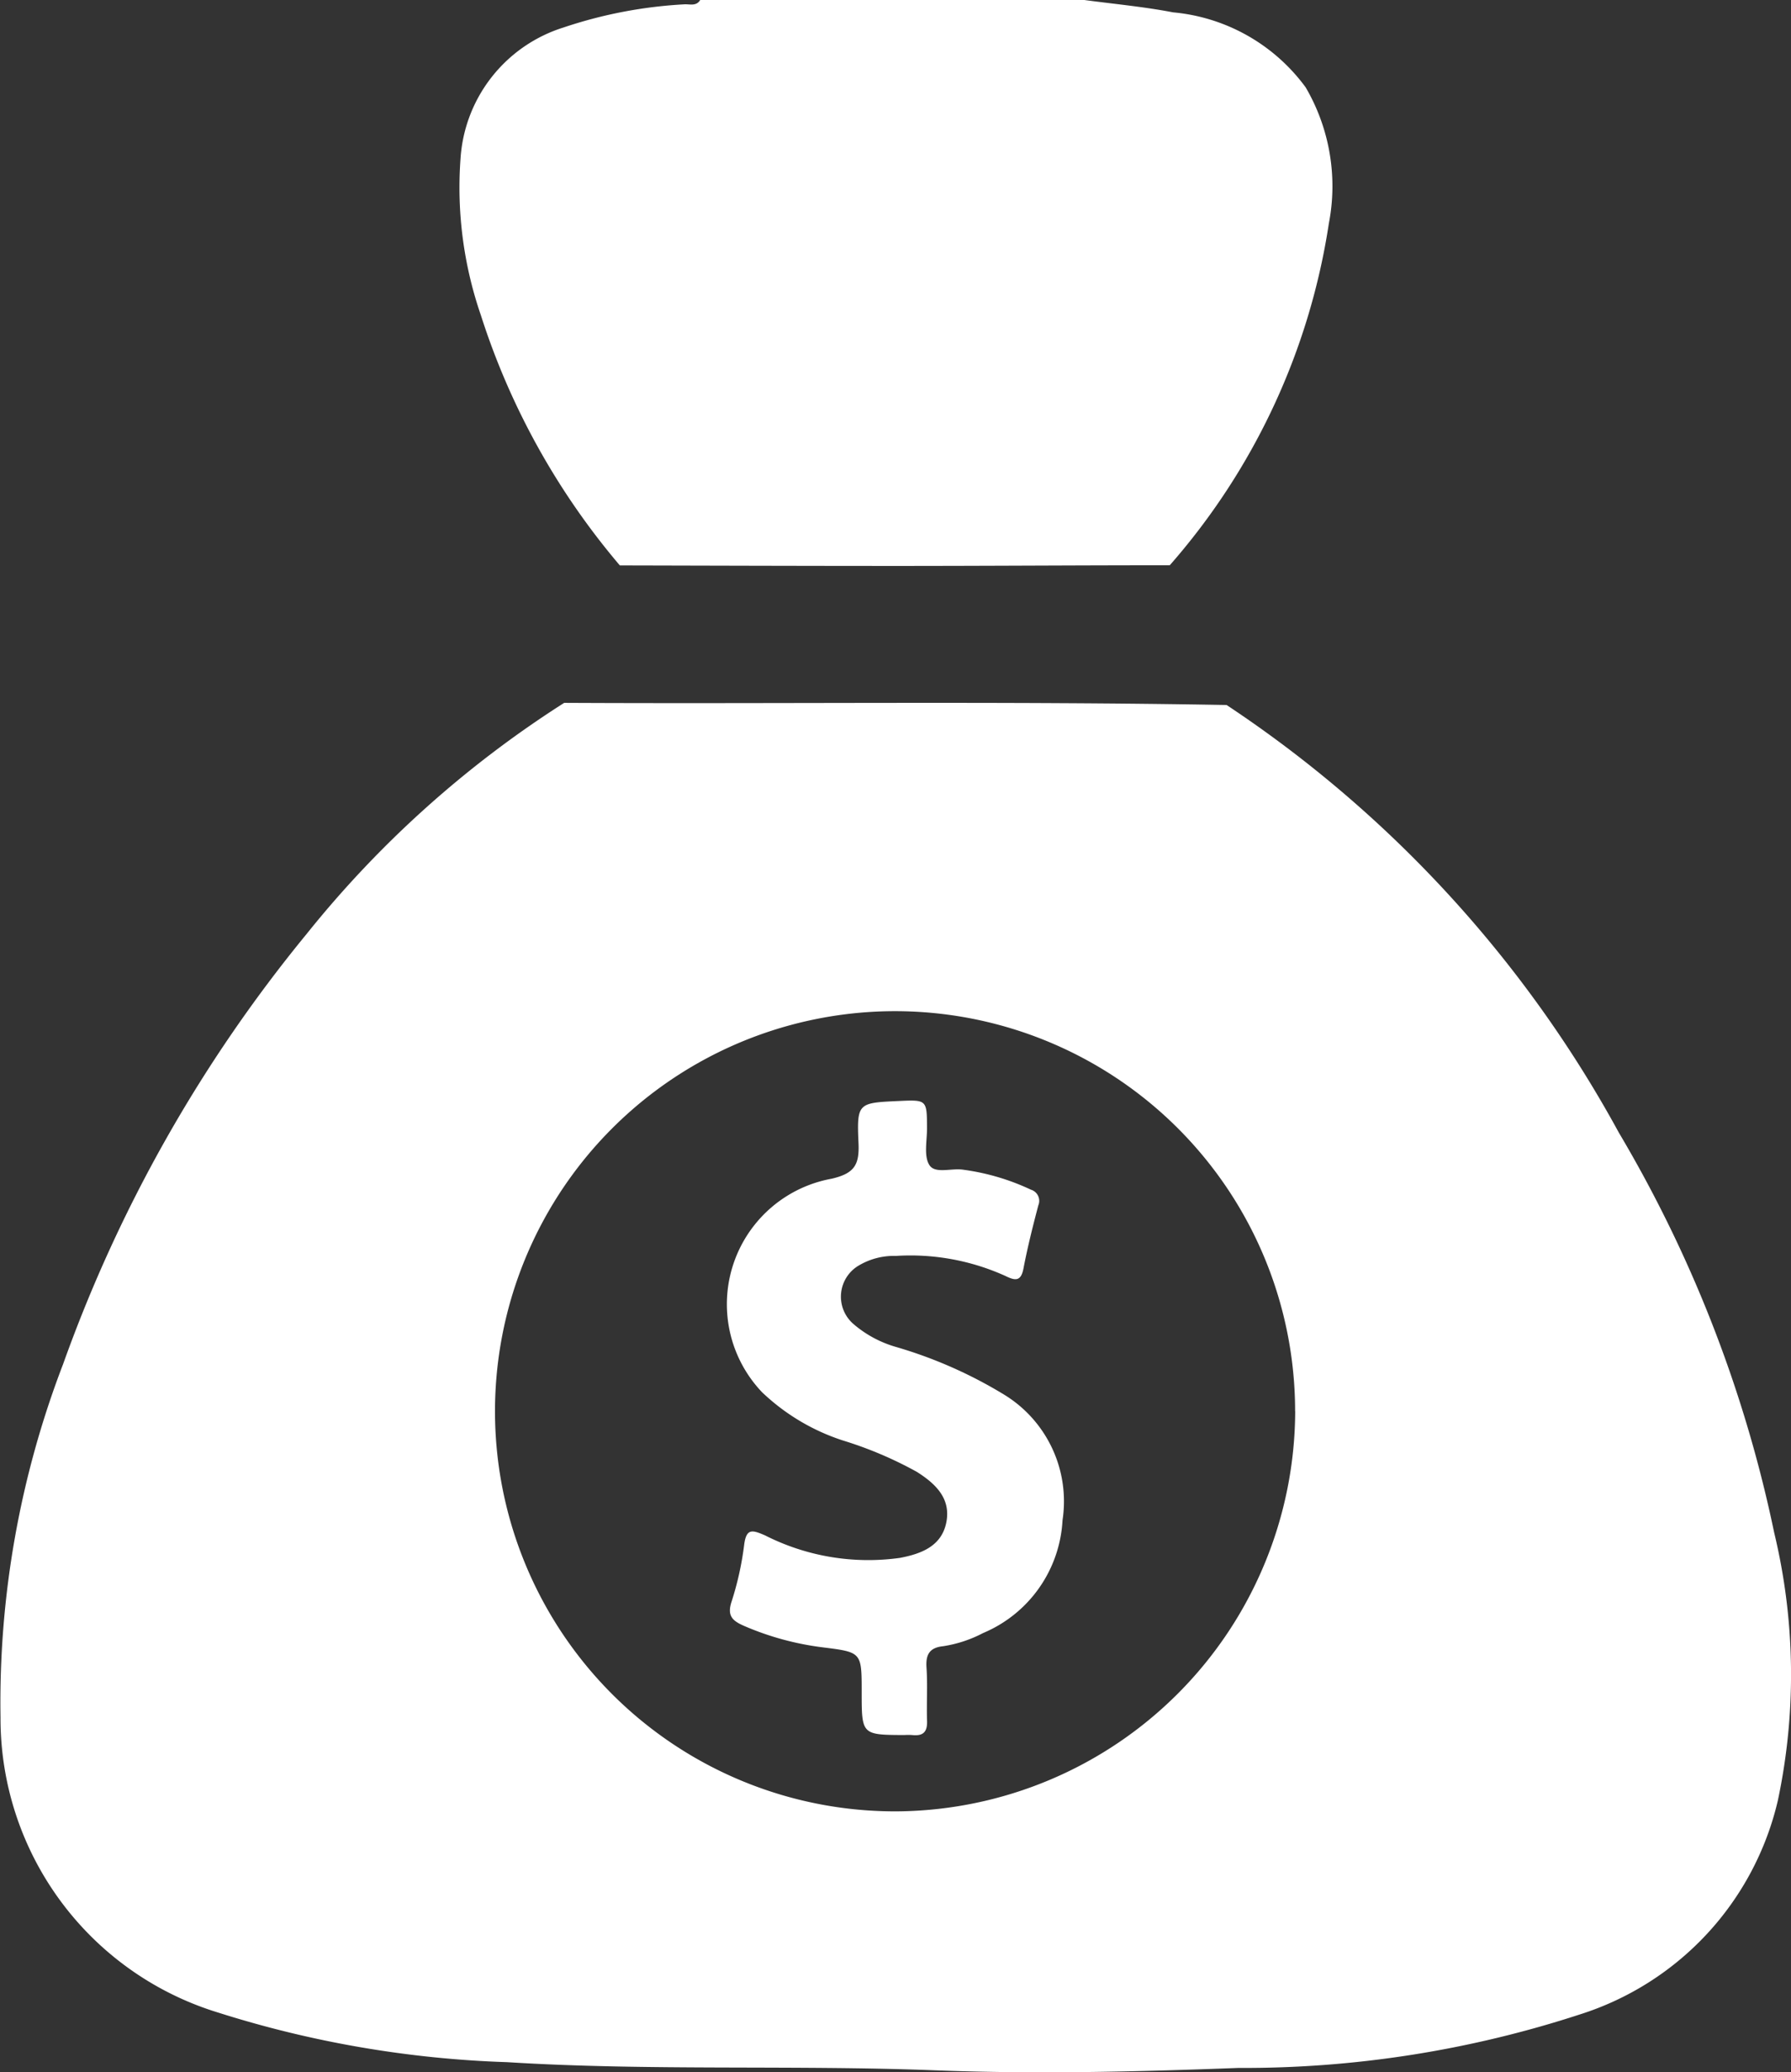 <svg xmlns="http://www.w3.org/2000/svg" width="24.202" height="28" viewBox="0 0 24.202 28">
  <rect x="0" y="0" width="24.202" height="28" fill="#333333" stroke="none"/>
  <g id="Grupo_1422" data-name="Grupo 1422" transform="translate(-273.264 -883.876)">
    <path id="Caminho_1717" data-name="Caminho 1717" d="M423.5,891.516a9.85,9.85,0,0,1-1.878-3.381,5.3,5.3,0,0,1-.275-2.115,1.991,1.991,0,0,1,1.393-1.773,6.15,6.15,0,0,1,1.624-.312c.075-.007.167.032.222-.059h5.191c.4.054.8.09,1.2.167a2.5,2.5,0,0,1,1.791,1.014,2.648,2.648,0,0,1,.313,1.838,9.065,9.065,0,0,1-2.15,4.619c-1.234,0-2.468.009-3.7.009S424.746,891.519,423.5,891.516Z" transform="translate(-141.86)" fill="#fff"/>
    <path id="Caminho_1718" data-name="Caminho 1718" d="M289.839,1110.447a16.282,16.282,0,0,1,5.3,5.777,17.646,17.646,0,0,1,2.1,5.407,8.2,8.2,0,0,1,.049,3.62,3.98,3.98,0,0,1-2.678,2.89,14.633,14.633,0,0,1-4.614.722c-1.365.052-2.732.085-4.1.032-1.927-.074-3.855.01-5.78-.11a14.445,14.445,0,0,1-3.91-.672,4.155,4.155,0,0,1-2.935-3.984,12.759,12.759,0,0,1,.846-4.777,19.493,19.493,0,0,1,3.291-5.812,14.312,14.312,0,0,1,3.48-3.122C283.87,1110.433,286.855,1110.394,289.839,1110.447Zm.926,9.543a5.406,5.406,0,1,0-5.372,5.406A5.423,5.423,0,0,0,290.766,1119.99Z" transform="translate(0 -217.045)" fill="#fff"/>
    <path id="Caminho_1719" data-name="Caminho 1719" d="M509.341,1246.605c0-.533,0-.535-.518-.6a3.884,3.884,0,0,1-1.074-.292c-.152-.067-.229-.133-.167-.324a4.181,4.181,0,0,0,.171-.77c.029-.23.113-.2.28-.129a3.082,3.082,0,0,0,1.826.305c.289-.055.563-.159.626-.481s-.145-.521-.4-.682a5.233,5.233,0,0,0-1-.424,2.862,2.862,0,0,1-1.091-.652,1.724,1.724,0,0,1,.94-2.884c.313-.072.377-.192.364-.481-.024-.543-.007-.544.539-.569.386-.018.385-.018.387.367,0,.172-.046.379.033.5s.3.035.462.062a3.113,3.113,0,0,1,.909.269.158.158,0,0,1,.1.212c-.074.281-.145.563-.2.849-.033.181-.112.17-.242.106a3.112,3.112,0,0,0-1.483-.272.929.929,0,0,0-.495.126.488.488,0,0,0-.083.79,1.53,1.53,0,0,0,.566.31,6.062,6.062,0,0,1,1.489.657,1.69,1.69,0,0,1,.775,1.689,1.754,1.754,0,0,1-1.074,1.524,1.722,1.722,0,0,1-.541.178c-.182.019-.236.113-.223.291.016.235,0,.473.007.709.008.159-.052.216-.2.2a.834.834,0,0,0-.109,0C509.341,1247.186,509.341,1247.186,509.341,1246.605Z" transform="translate(-224.433 -339.869)" fill="#fff"/>
  </g>
</svg>
